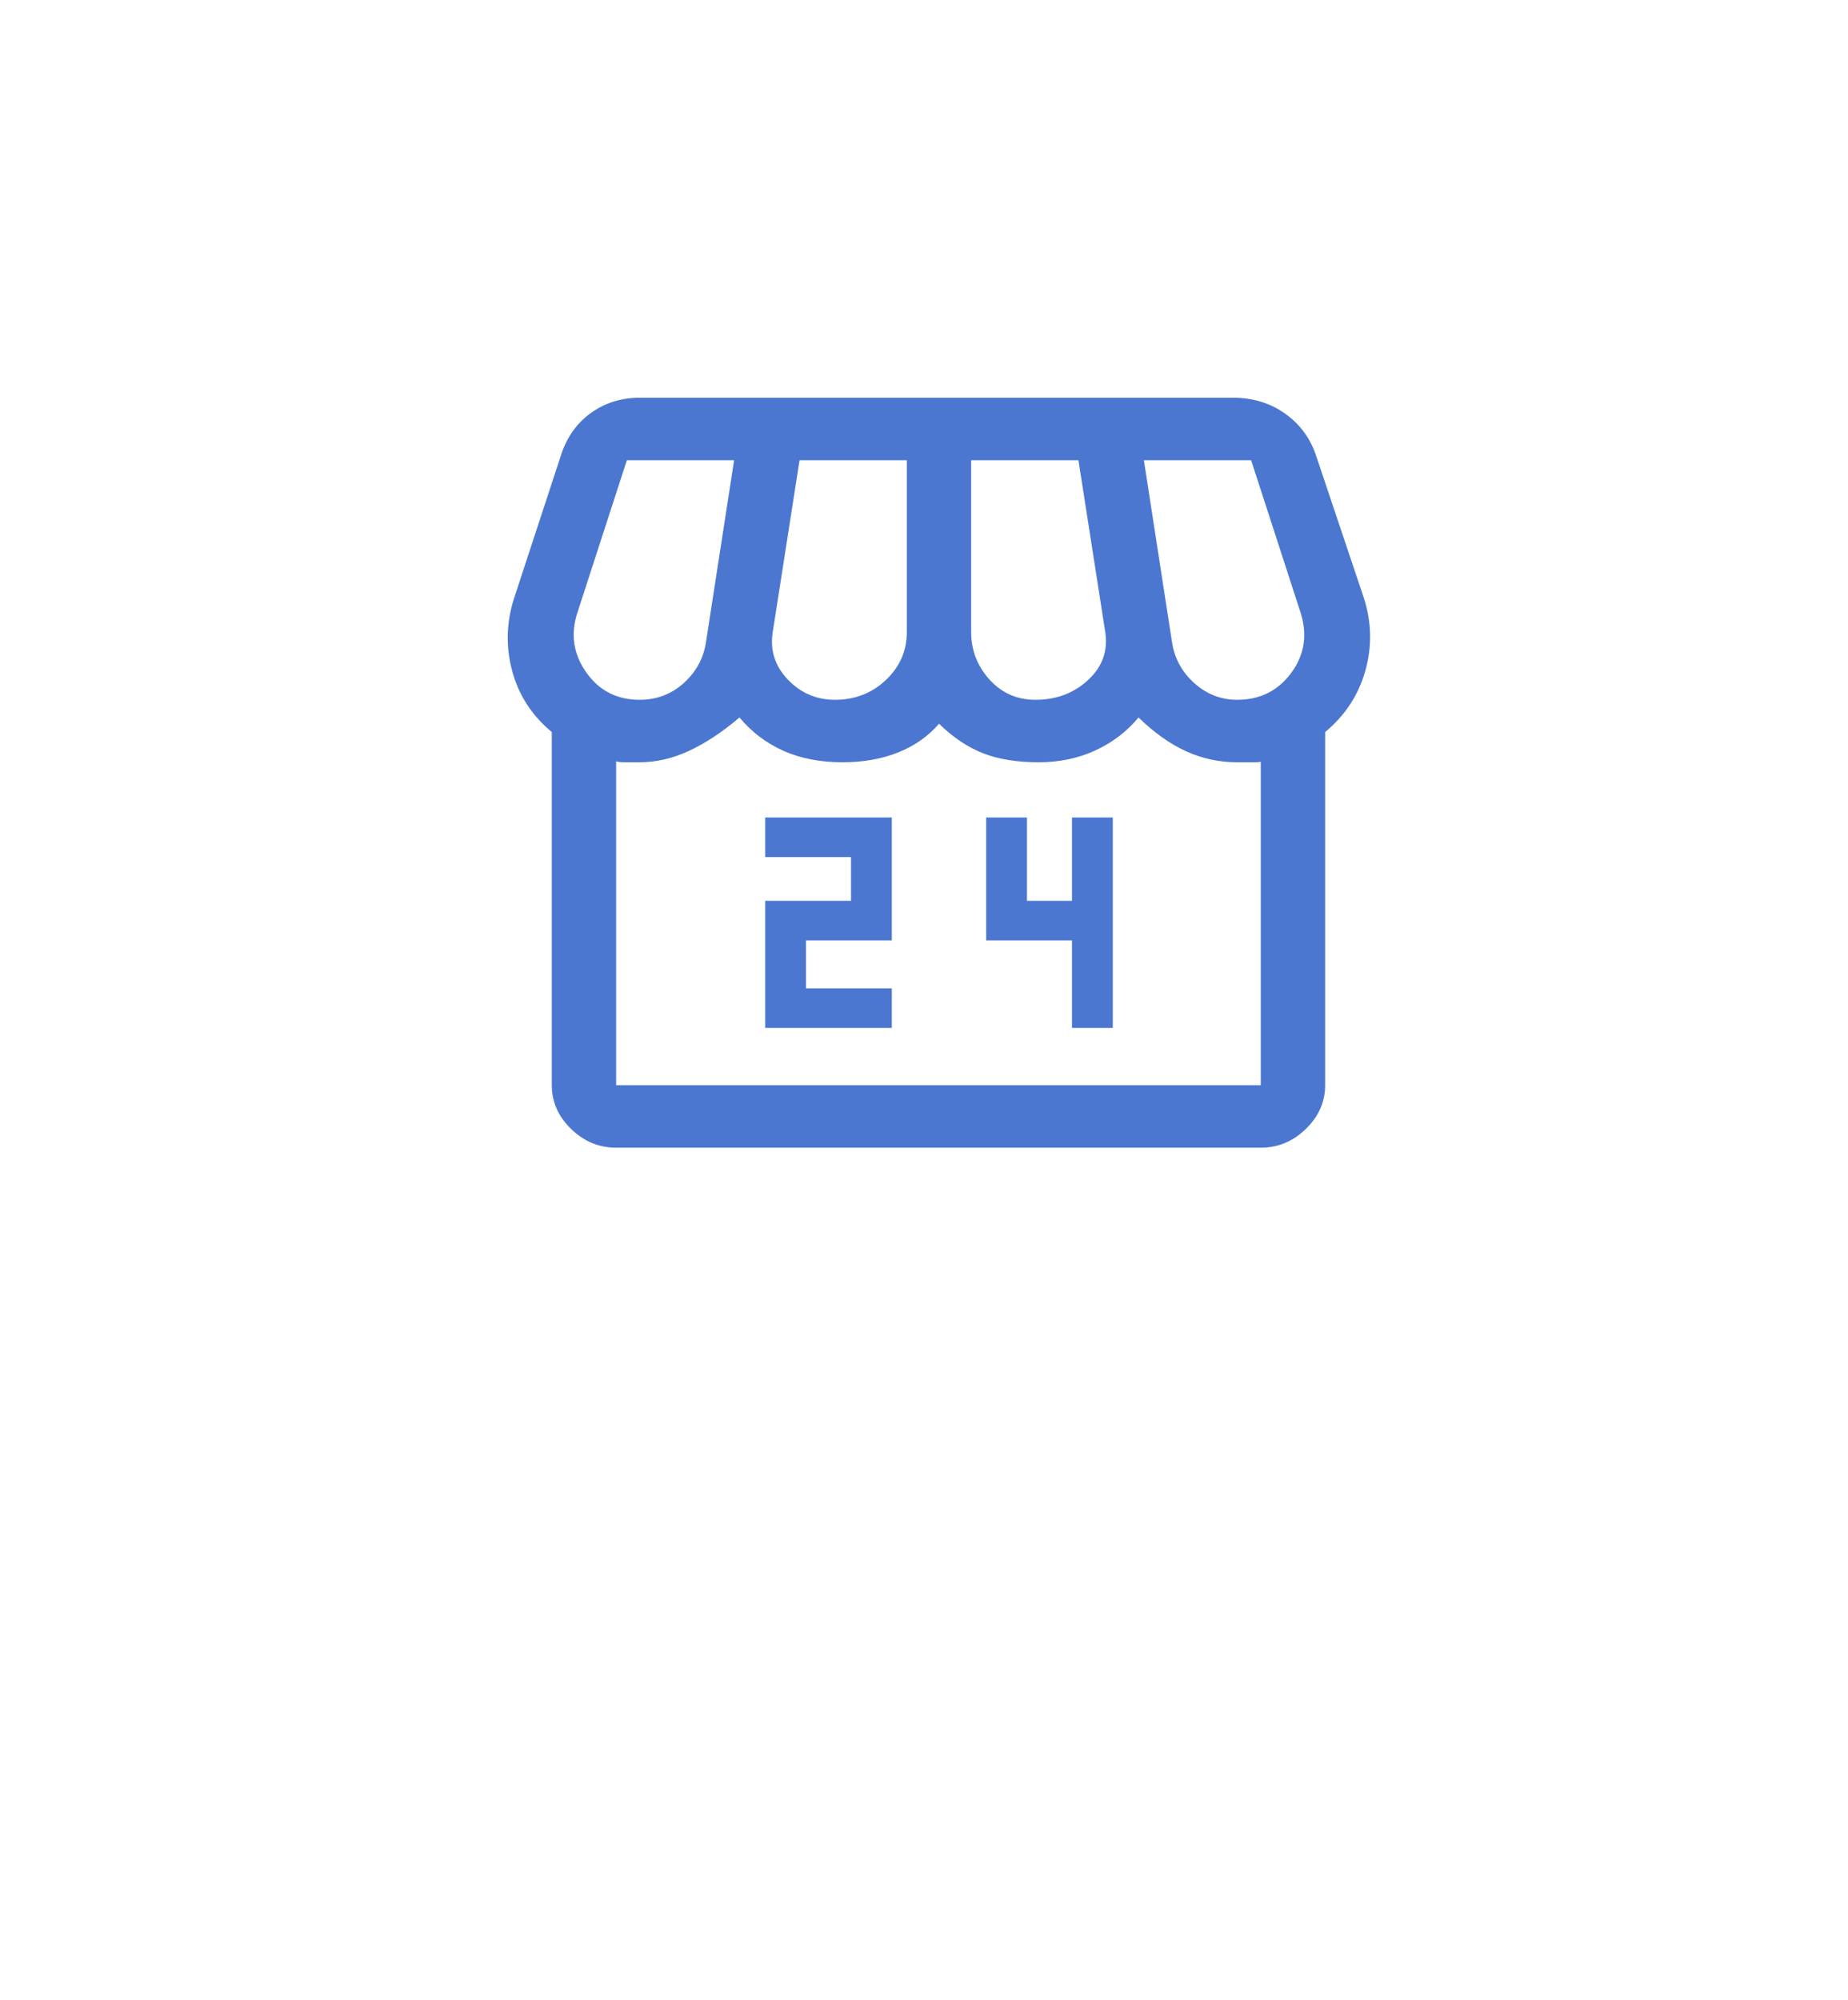 <svg width="61" height="66" xmlns="http://www.w3.org/2000/svg" xmlns:xlink="http://www.w3.org/1999/xlink" xml:space="preserve" overflow="hidden"><defs><filter id="fx0" x="-10%" y="-10%" width="120%" height="120%" filterUnits="userSpaceOnUse" primitiveUnits="userSpaceOnUse"><feComponentTransfer color-interpolation-filters="sRGB"><feFuncR type="discrete" tableValues="0 0"/><feFuncG type="discrete" tableValues="0 0"/><feFuncB type="discrete" tableValues="0 0"/><feFuncA type="linear" slope="1" intercept="0"/></feComponentTransfer><feGaussianBlur stdDeviation="6.111 6.111"/></filter><clipPath id="clip1"><rect x="392" y="267" width="61" height="66"/></clipPath></defs><g clip-path="url(#clip1)" transform="translate(-392 -267)"><g filter="url(#fx0)" transform="translate(391 266)"><g><path d="M39.841 23.535C44.407 28.101 44.407 35.504 39.841 40.071 37.085 42.827 34.329 45.583 31.573 48.339 28.817 45.583 26.06 42.827 23.304 40.071 18.738 35.504 18.738 28.101 23.304 23.535 27.871 18.968 35.274 18.968 39.841 23.535Z" fill="#FFFFFF" fill-rule="evenodd"/><g><g><g><path d="M6.559-4.847 8.992-4.847 8.992-5.631 7.343-5.631 7.343-6.579 8.992-6.579 8.992-9.013 6.559-9.013 6.559-8.229 8.209-8.229 8.209-7.363 6.559-7.363 6.559-4.847ZM12.457-4.847 13.241-4.847 13.241-9.013 12.457-9.013 12.457-7.363 11.591-7.363 11.591-9.013 10.807-9.013 10.807-6.579 12.457-6.579 12.457-4.847ZM17.325-10.704 17.325-3.712C17.325-3.382 17.201-3.094 16.954-2.846 16.706-2.599 16.418-2.475 16.087-2.475L3.692-2.475C3.362-2.475 3.073-2.599 2.826-2.846 2.578-3.094 2.454-3.382 2.454-3.712L2.454-10.704C2.069-11.034 1.815-11.44 1.691-11.921 1.567-12.402 1.581-12.884 1.732-13.365L2.619-16.149C2.729-16.521 2.922-16.809 3.197-17.016 3.472-17.222 3.788-17.325 4.146-17.325L15.551-17.325C15.936-17.325 16.273-17.218 16.562-17.005 16.851-16.792 17.05-16.507 17.16-16.149L18.067-13.365C18.219-12.884 18.229-12.402 18.098-11.921 17.968-11.44 17.71-11.034 17.325-10.704ZM11.756-11.344C12.155-11.344 12.492-11.474 12.767-11.736 13.042-11.997 13.152-12.313 13.097-12.684L12.581-16.087 10.519-16.087 10.519-12.684C10.519-12.327 10.636-12.014 10.869-11.746 11.103-11.478 11.399-11.344 11.756-11.344ZM7.899-11.344C8.284-11.344 8.611-11.474 8.879-11.736 9.147-11.997 9.281-12.313 9.281-12.684L9.281-16.087 7.219-16.087 6.703-12.684C6.648-12.327 6.744-12.014 6.992-11.746 7.239-11.478 7.542-11.344 7.899-11.344ZM4.146-11.344C4.476-11.344 4.761-11.457 5.002-11.684 5.242-11.911 5.383-12.189 5.424-12.519L5.961-16.087 3.898-16.087 2.949-13.076C2.812-12.65 2.867-12.255 3.114-11.89 3.362-11.526 3.706-11.344 4.146-11.344ZM15.634-11.344C16.074-11.344 16.421-11.523 16.675-11.88 16.93-12.238 16.988-12.636 16.851-13.076L15.902-16.087 13.839-16.087 14.376-12.519C14.417-12.189 14.558-11.911 14.798-11.684 15.039-11.457 15.318-11.344 15.634-11.344ZM3.692-3.712 16.087-3.712 16.087-10.127C16.101-10.113 16.057-10.106 15.953-10.106L15.634-10.106C15.29-10.106 14.963-10.178 14.654-10.323 14.345-10.467 14.039-10.691 13.736-10.993 13.516-10.718 13.241-10.502 12.911-10.343 12.581-10.185 12.217-10.106 11.818-10.106 11.406-10.106 11.052-10.165 10.756-10.282 10.46-10.398 10.175-10.594 9.9-10.869 9.694-10.622 9.432-10.433 9.116-10.302 8.8-10.172 8.442-10.106 8.044-10.106 7.617-10.106 7.239-10.182 6.909-10.333 6.579-10.484 6.297-10.704 6.064-10.993 5.734-10.704 5.411-10.484 5.094-10.333 4.778-10.182 4.462-10.106 4.146-10.106L3.867-10.106C3.778-10.106 3.719-10.113 3.692-10.127L3.692-3.712ZM16.087-3.712 3.692-3.712 16.087-3.712Z" fill="#4B77D1" transform="matrix(1.03 0 0 1 21.629 42.094)"/></g></g></g></g></g><path d="M436.353 278.068C443.963 285.678 443.963 298.018 436.353 305.628 431.759 310.222 427.166 314.815 422.573 319.408 417.979 314.815 413.386 310.222 408.792 305.628 401.182 298.018 401.182 285.678 408.792 278.068 416.403 270.457 428.742 270.457 436.353 278.068Z" fill="#FFFFFF" fill-rule="evenodd"/><g><g><g><path d="M10.931-8.078 14.988-8.078 14.988-9.384 12.238-9.384 12.238-10.966 14.988-10.966 14.988-15.022 10.931-15.022 10.931-13.716 13.681-13.716 13.681-12.272 10.931-12.272 10.931-8.078ZM20.762-8.078 22.069-8.078 22.069-15.022 20.762-15.022 20.762-12.272 19.319-12.272 19.319-15.022 18.012-15.022 18.012-10.966 20.762-10.966 20.762-8.078ZM28.875-17.841 28.875-6.188C28.875-5.638 28.669-5.156 28.256-4.744 27.844-4.331 27.363-4.125 26.812-4.125L6.153-4.125C5.603-4.125 5.122-4.331 4.709-4.744 4.297-5.156 4.091-5.638 4.091-6.188L4.091-17.841C3.449-18.391 3.025-19.067 2.819-19.869 2.612-20.671 2.635-21.473 2.888-22.275L4.366-26.916C4.549-27.534 4.87-28.016 5.328-28.359 5.786-28.703 6.314-28.875 6.909-28.875L25.919-28.875C26.56-28.875 27.122-28.697 27.603-28.342 28.084-27.987 28.417-27.511 28.6-26.916L30.113-22.275C30.365-21.473 30.382-20.671 30.164-19.869 29.946-19.067 29.517-18.391 28.875-17.841ZM19.594-18.906C20.258-18.906 20.82-19.124 21.278-19.559 21.736-19.995 21.92-20.522 21.828-21.141L20.969-26.812 17.531-26.812 17.531-21.141C17.531-20.545 17.726-20.023 18.116-19.577 18.505-19.13 18.998-18.906 19.594-18.906ZM13.166-18.906C13.807-18.906 14.352-19.124 14.798-19.559 15.245-19.995 15.469-20.522 15.469-21.141L15.469-26.812 12.031-26.812 11.172-21.141C11.08-20.545 11.241-20.023 11.653-19.577 12.066-19.13 12.57-18.906 13.166-18.906ZM6.909-18.906C7.459-18.906 7.935-19.095 8.336-19.473 8.737-19.852 8.972-20.316 9.041-20.866L9.934-26.812 6.497-26.812 4.916-21.794C4.686-21.083 4.778-20.424 5.191-19.817 5.603-19.21 6.176-18.906 6.909-18.906ZM26.056-18.906C26.79-18.906 27.368-19.204 27.792-19.8 28.216-20.396 28.314-21.06 28.084-21.794L26.503-26.812 23.066-26.812 23.959-20.866C24.028-20.316 24.263-19.852 24.664-19.473 25.065-19.095 25.529-18.906 26.056-18.906ZM6.153-6.188 26.812-6.188 26.812-16.878C26.835-16.855 26.761-16.844 26.589-16.844L26.056-16.844C25.483-16.844 24.939-16.964 24.423-17.205 23.908-17.445 23.398-17.818 22.894-18.322 22.527-17.864 22.069-17.503 21.519-17.239 20.969-16.976 20.361-16.844 19.697-16.844 19.009-16.844 18.419-16.941 17.927-17.136 17.434-17.331 16.958-17.657 16.5-18.116 16.156-17.703 15.721-17.388 15.194-17.17 14.667-16.953 14.071-16.844 13.406-16.844 12.696-16.844 12.066-16.97 11.516-17.222 10.966-17.474 10.496-17.841 10.106-18.322 9.556-17.841 9.018-17.474 8.491-17.222 7.964-16.97 7.436-16.844 6.909-16.844L6.445-16.844C6.296-16.844 6.199-16.855 6.153-16.878L6.153-6.188ZM26.812-6.188 6.153-6.188 26.812-6.188Z" fill="#4B77D1" transform="matrix(1.03 0 0 1 406 309)"/></g></g></g></g></svg>